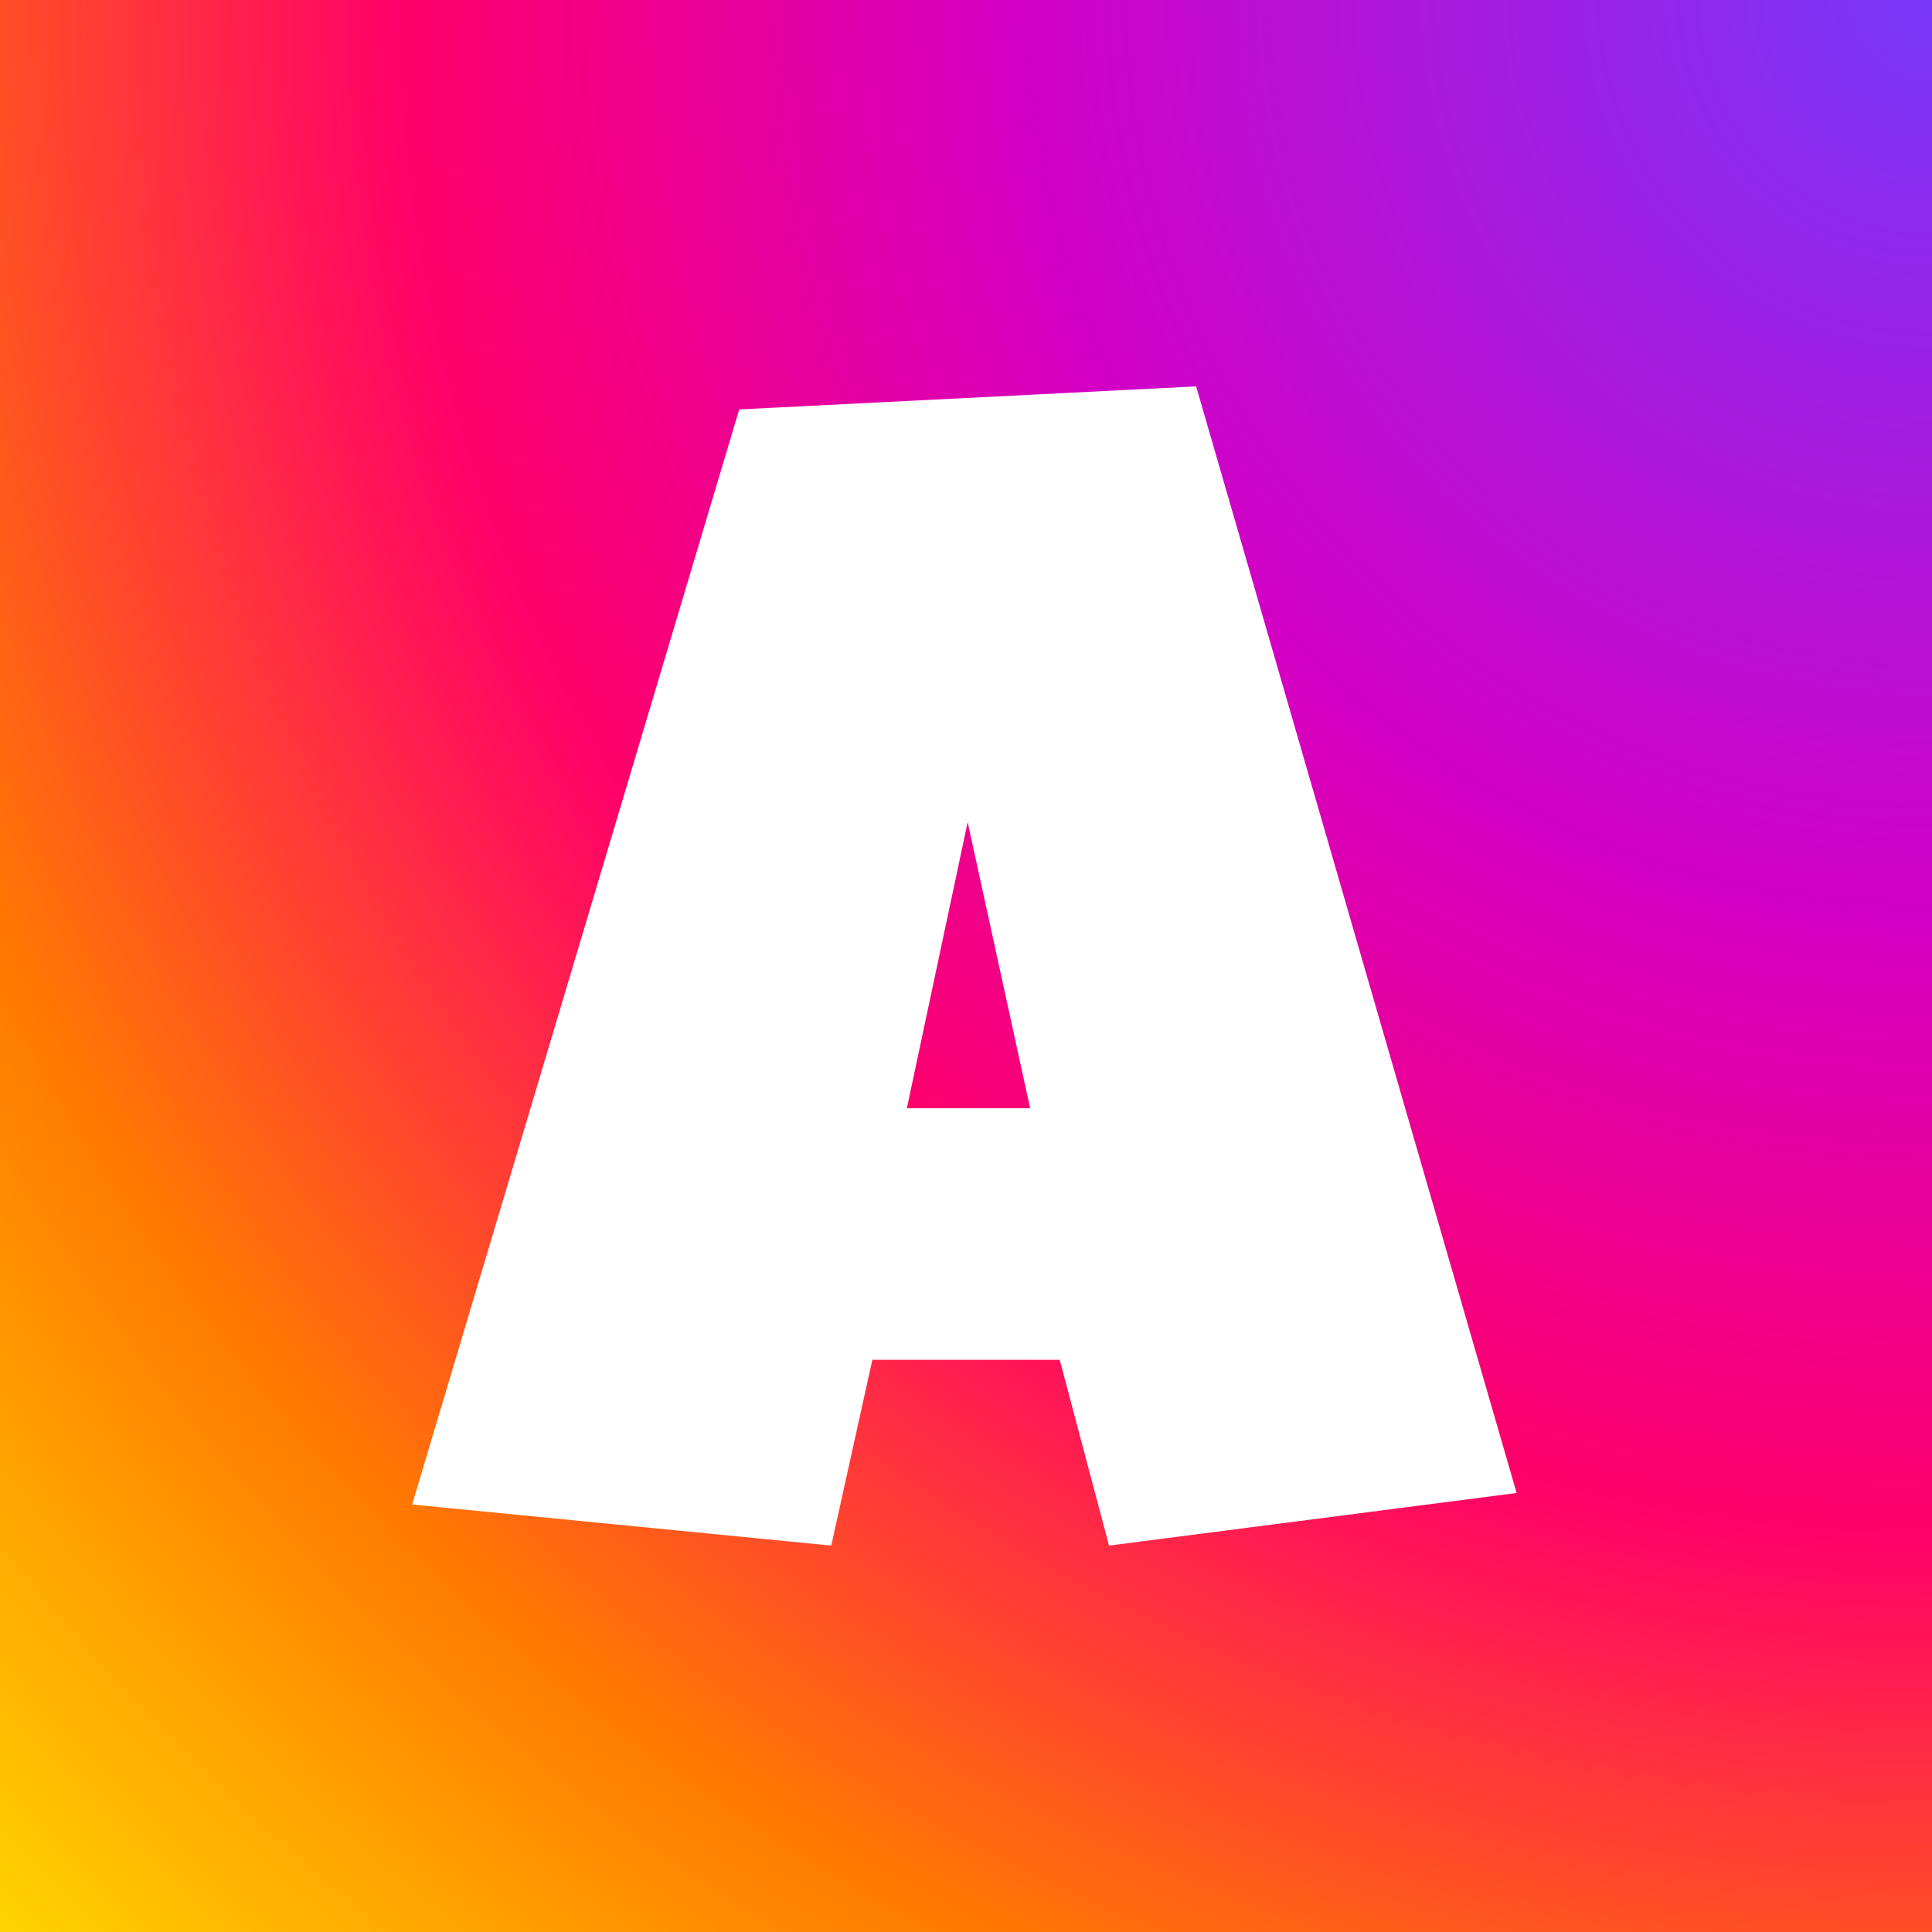 <svg width="600" height="600" viewBox="0 0 600 600" fill="none" xmlns="http://www.w3.org/2000/svg">
    <rect x="0" y="0" width="600" height="600" fill="#333333" stroke="none"/>
    <rect width="600" height="600" fill="url(#paint0_radial_15_12)"/>
    <path d="M471 463.66L344.417 480L329.104 422.298H270.917L258.156 480L128 467.234L229.573 127.149L371.469 120L471 463.66ZM319.917 344.17L300.521 255.319L281.635 344.17H319.917Z" fill="white"/>
    <defs>
        <radialGradient id="paint0_radial_15_12" cx="0" cy="0" r="1" gradientUnits="userSpaceOnUse" gradientTransform="translate(594 3) rotate(134.711) scale(840.054 861.198)">
            <stop stop-color="#7638FA"/>
            <stop offset="0.332" stop-color="#D300C5"/>
            <stop offset="0.557" stop-color="#FF0069"/>
            <stop offset="0.784" stop-color="#FF7A00"/>
            <stop offset="1" stop-color="#FFD600"/>
        </radialGradient>
    </defs>
</svg>